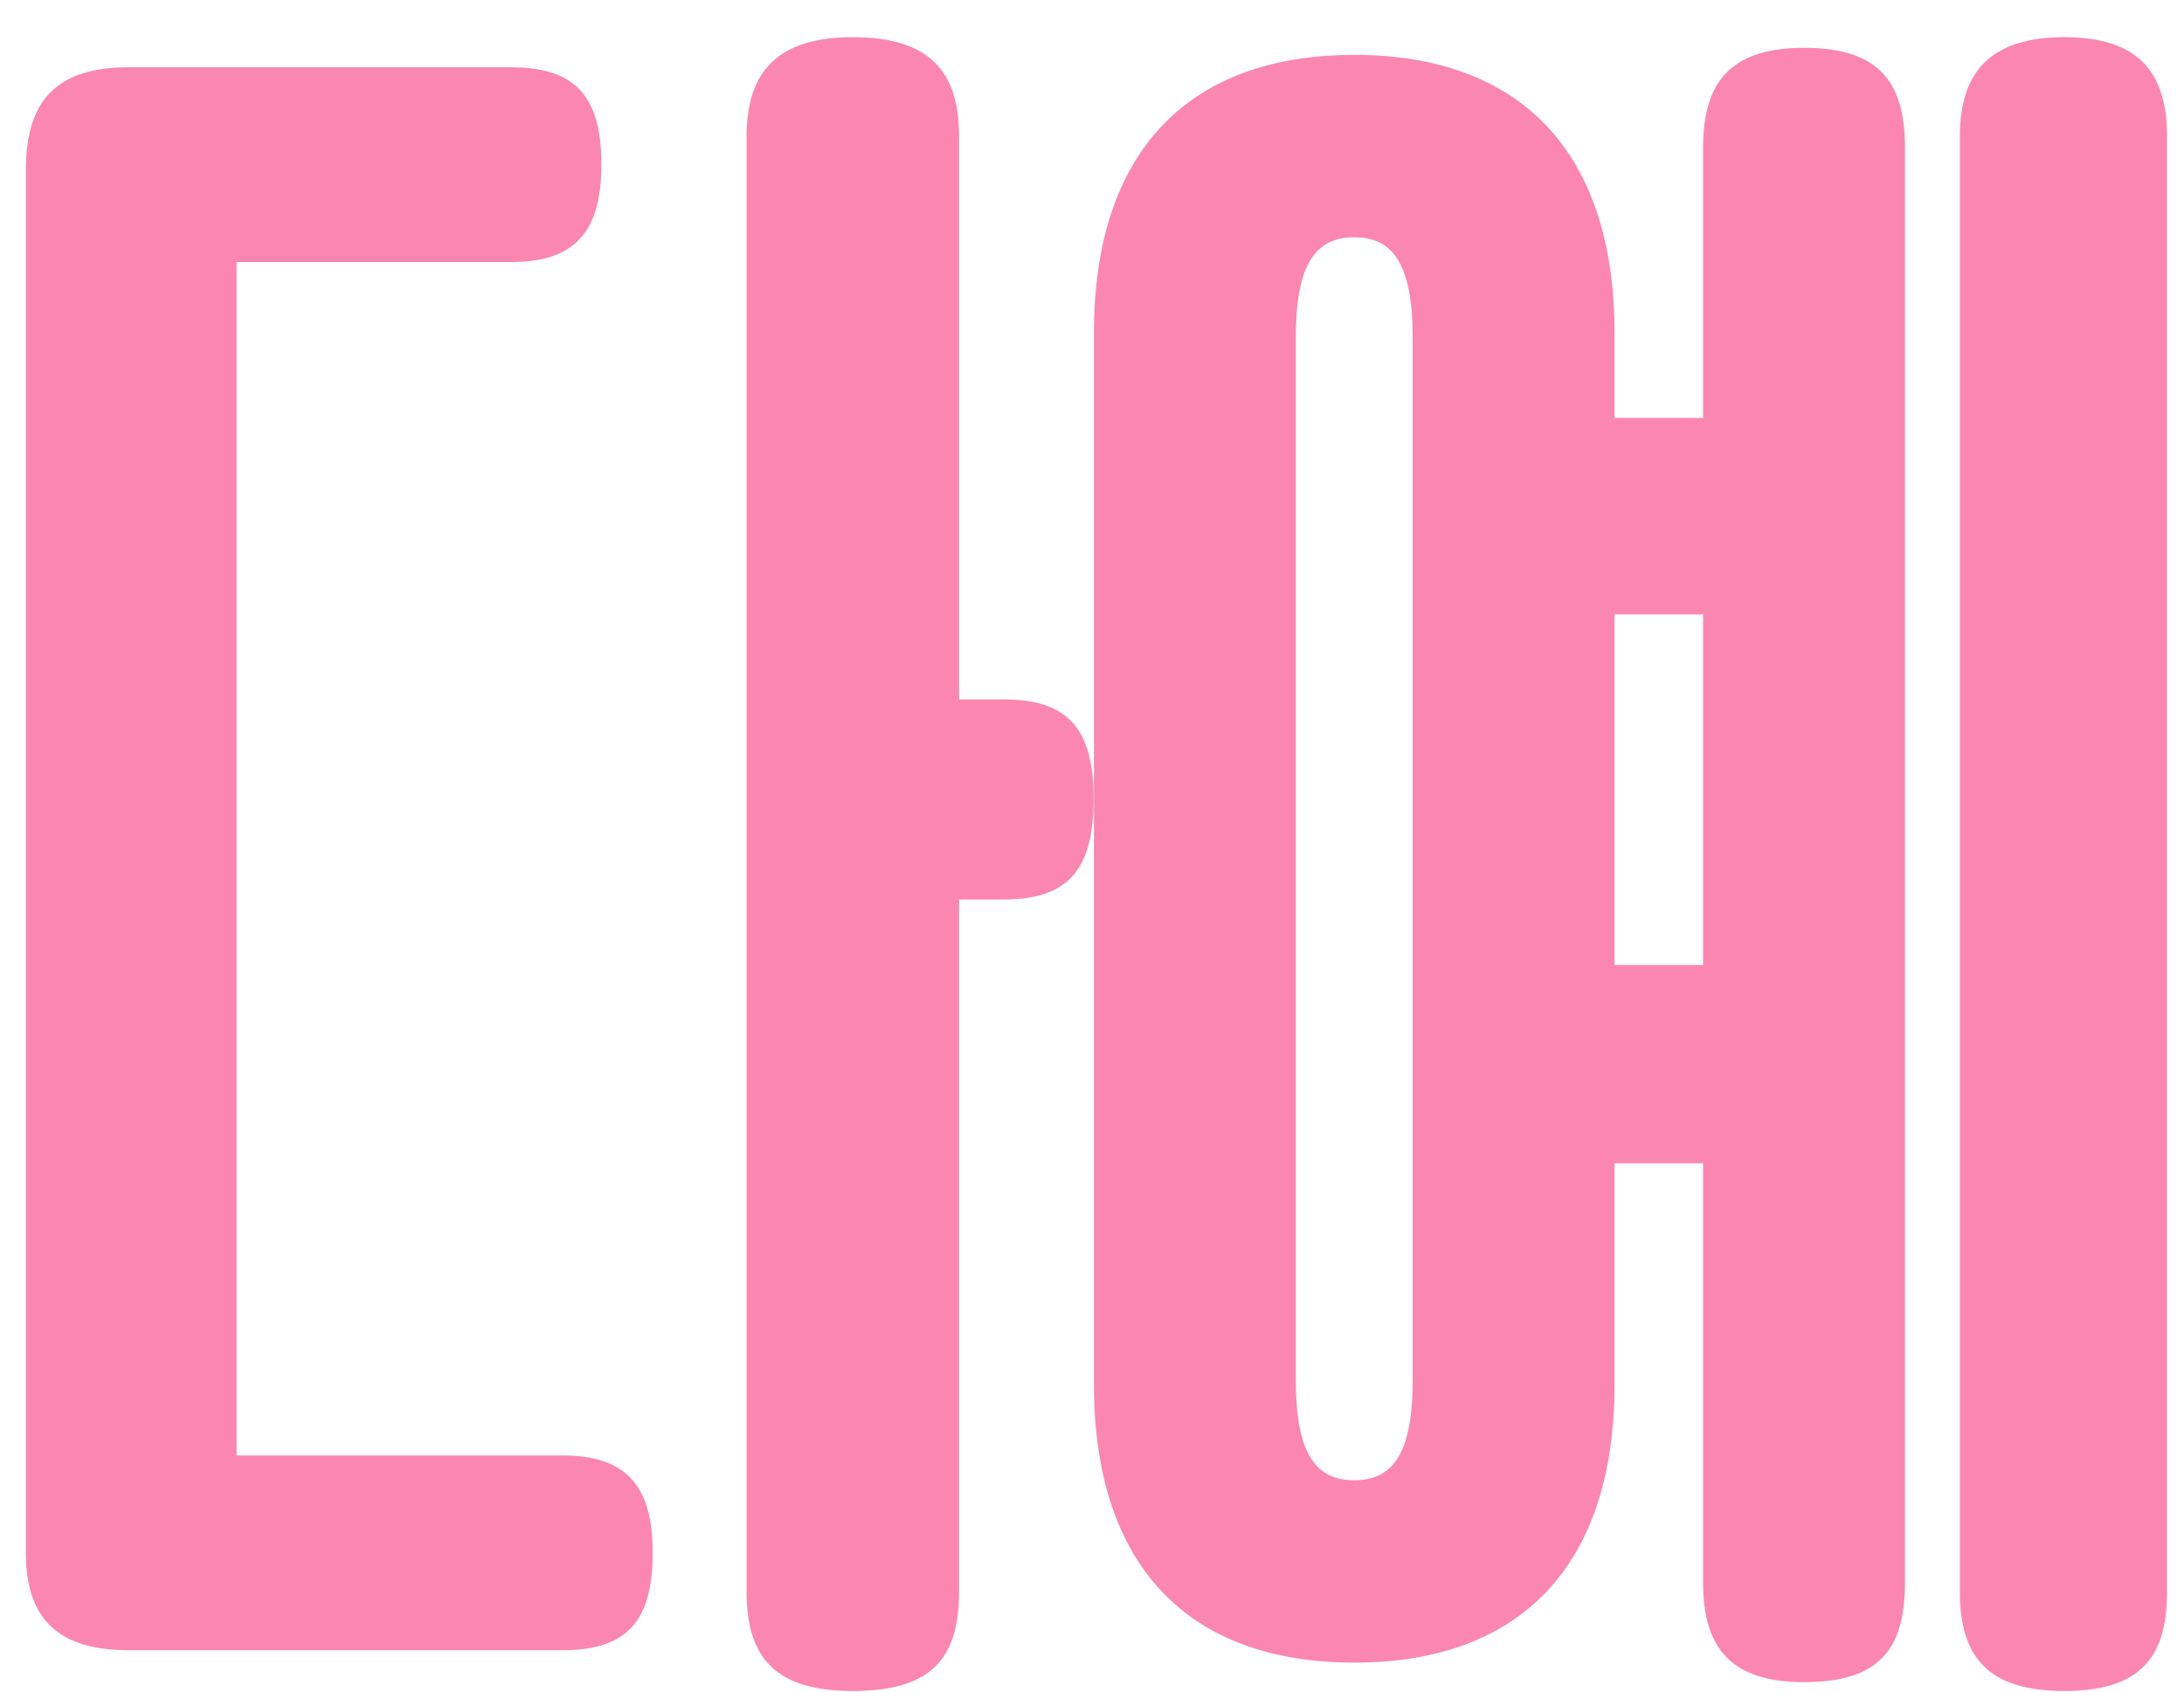 <svg width="111" height="86" viewBox="0 0 111 86" fill="none" xmlns="http://www.w3.org/2000/svg">
<g filter="url(#filter0_d_483_204)">
<path d="M47.745 34.55H49.995C53.235 34.55 54.585 35.99 54.585 39.59C54.585 43.28 53.235 44.72 49.995 44.72H47.745V79.91C47.745 83.33 46.305 84.95 42.345 84.95C38.475 84.95 36.945 83.33 36.945 79.91V5.93C36.945 2.6 38.565 0.89 42.345 0.89C46.215 0.89 47.745 2.6 47.745 5.93V34.55ZM11.025 72.98H27.585C30.825 72.98 32.175 74.51 32.175 77.93C32.175 81.44 30.825 82.88 27.585 82.88H5.535C1.935 82.88 0.315 81.26 0.315 77.93V7.64C0.315 4.04 1.935 2.42 5.535 2.42H24.975C28.215 2.42 29.565 3.86 29.565 7.37C29.565 10.79 28.215 12.32 24.975 12.32H11.025V72.98ZM103.919 0.89C107.609 0.89 109.139 2.6 109.139 5.93V79.91C109.139 83.33 107.699 84.95 103.919 84.95C100.139 84.95 98.609 83.33 98.609 79.91V5.93C98.609 2.6 100.229 0.89 103.919 0.89ZM90.689 1.43C94.379 1.43 95.819 3.05 95.819 6.47V79.46C95.819 82.88 94.469 84.5 90.689 84.5C87.089 84.5 85.559 82.88 85.559 79.46V58.13H81.059V69.38C81.059 78.56 76.289 83.51 67.829 83.51C59.369 83.51 54.599 78.56 54.599 69.38V15.92C54.599 6.74 59.369 1.79 67.829 1.79C76.289 1.79 81.059 6.74 81.059 15.92V20.24H85.559V6.47C85.559 3.05 87.089 1.43 90.689 1.43ZM70.799 69.11V16.19C70.799 12.59 69.899 11.06 67.829 11.06C65.759 11.06 64.859 12.59 64.859 16.19V69.11C64.859 72.71 65.759 74.24 67.829 74.24C69.899 74.24 70.799 72.71 70.799 69.11ZM81.059 30.23V48.05H85.559V30.23H81.059Z" fill="#FB87B1"/>
</g>
<defs>
<filter id="filter0_d_483_204" x="0.315" y="0.89" width="109.824" height="85.06" filterUnits="userSpaceOnUse" color-interpolation-filters="sRGB">
<feFlood flood-opacity="0" result="BackgroundImageFix"/>
<feColorMatrix in="SourceAlpha" type="matrix" values="0 0 0 0 0 0 0 0 0 0 0 0 0 0 0 0 0 0 127 0" result="hardAlpha"/>
<feOffset dx="1" dy="1"/>
<feComposite in2="hardAlpha" operator="out"/>
<feColorMatrix type="matrix" values="0 0 0 0 0 0 0 0 0 0 0 0 0 0 0 0 0 0 0.25 0"/>
<feBlend mode="normal" in2="BackgroundImageFix" result="effect1_dropShadow_483_204"/>
<feBlend mode="normal" in="SourceGraphic" in2="effect1_dropShadow_483_204" result="shape"/>
</filter>
</defs>
</svg>
